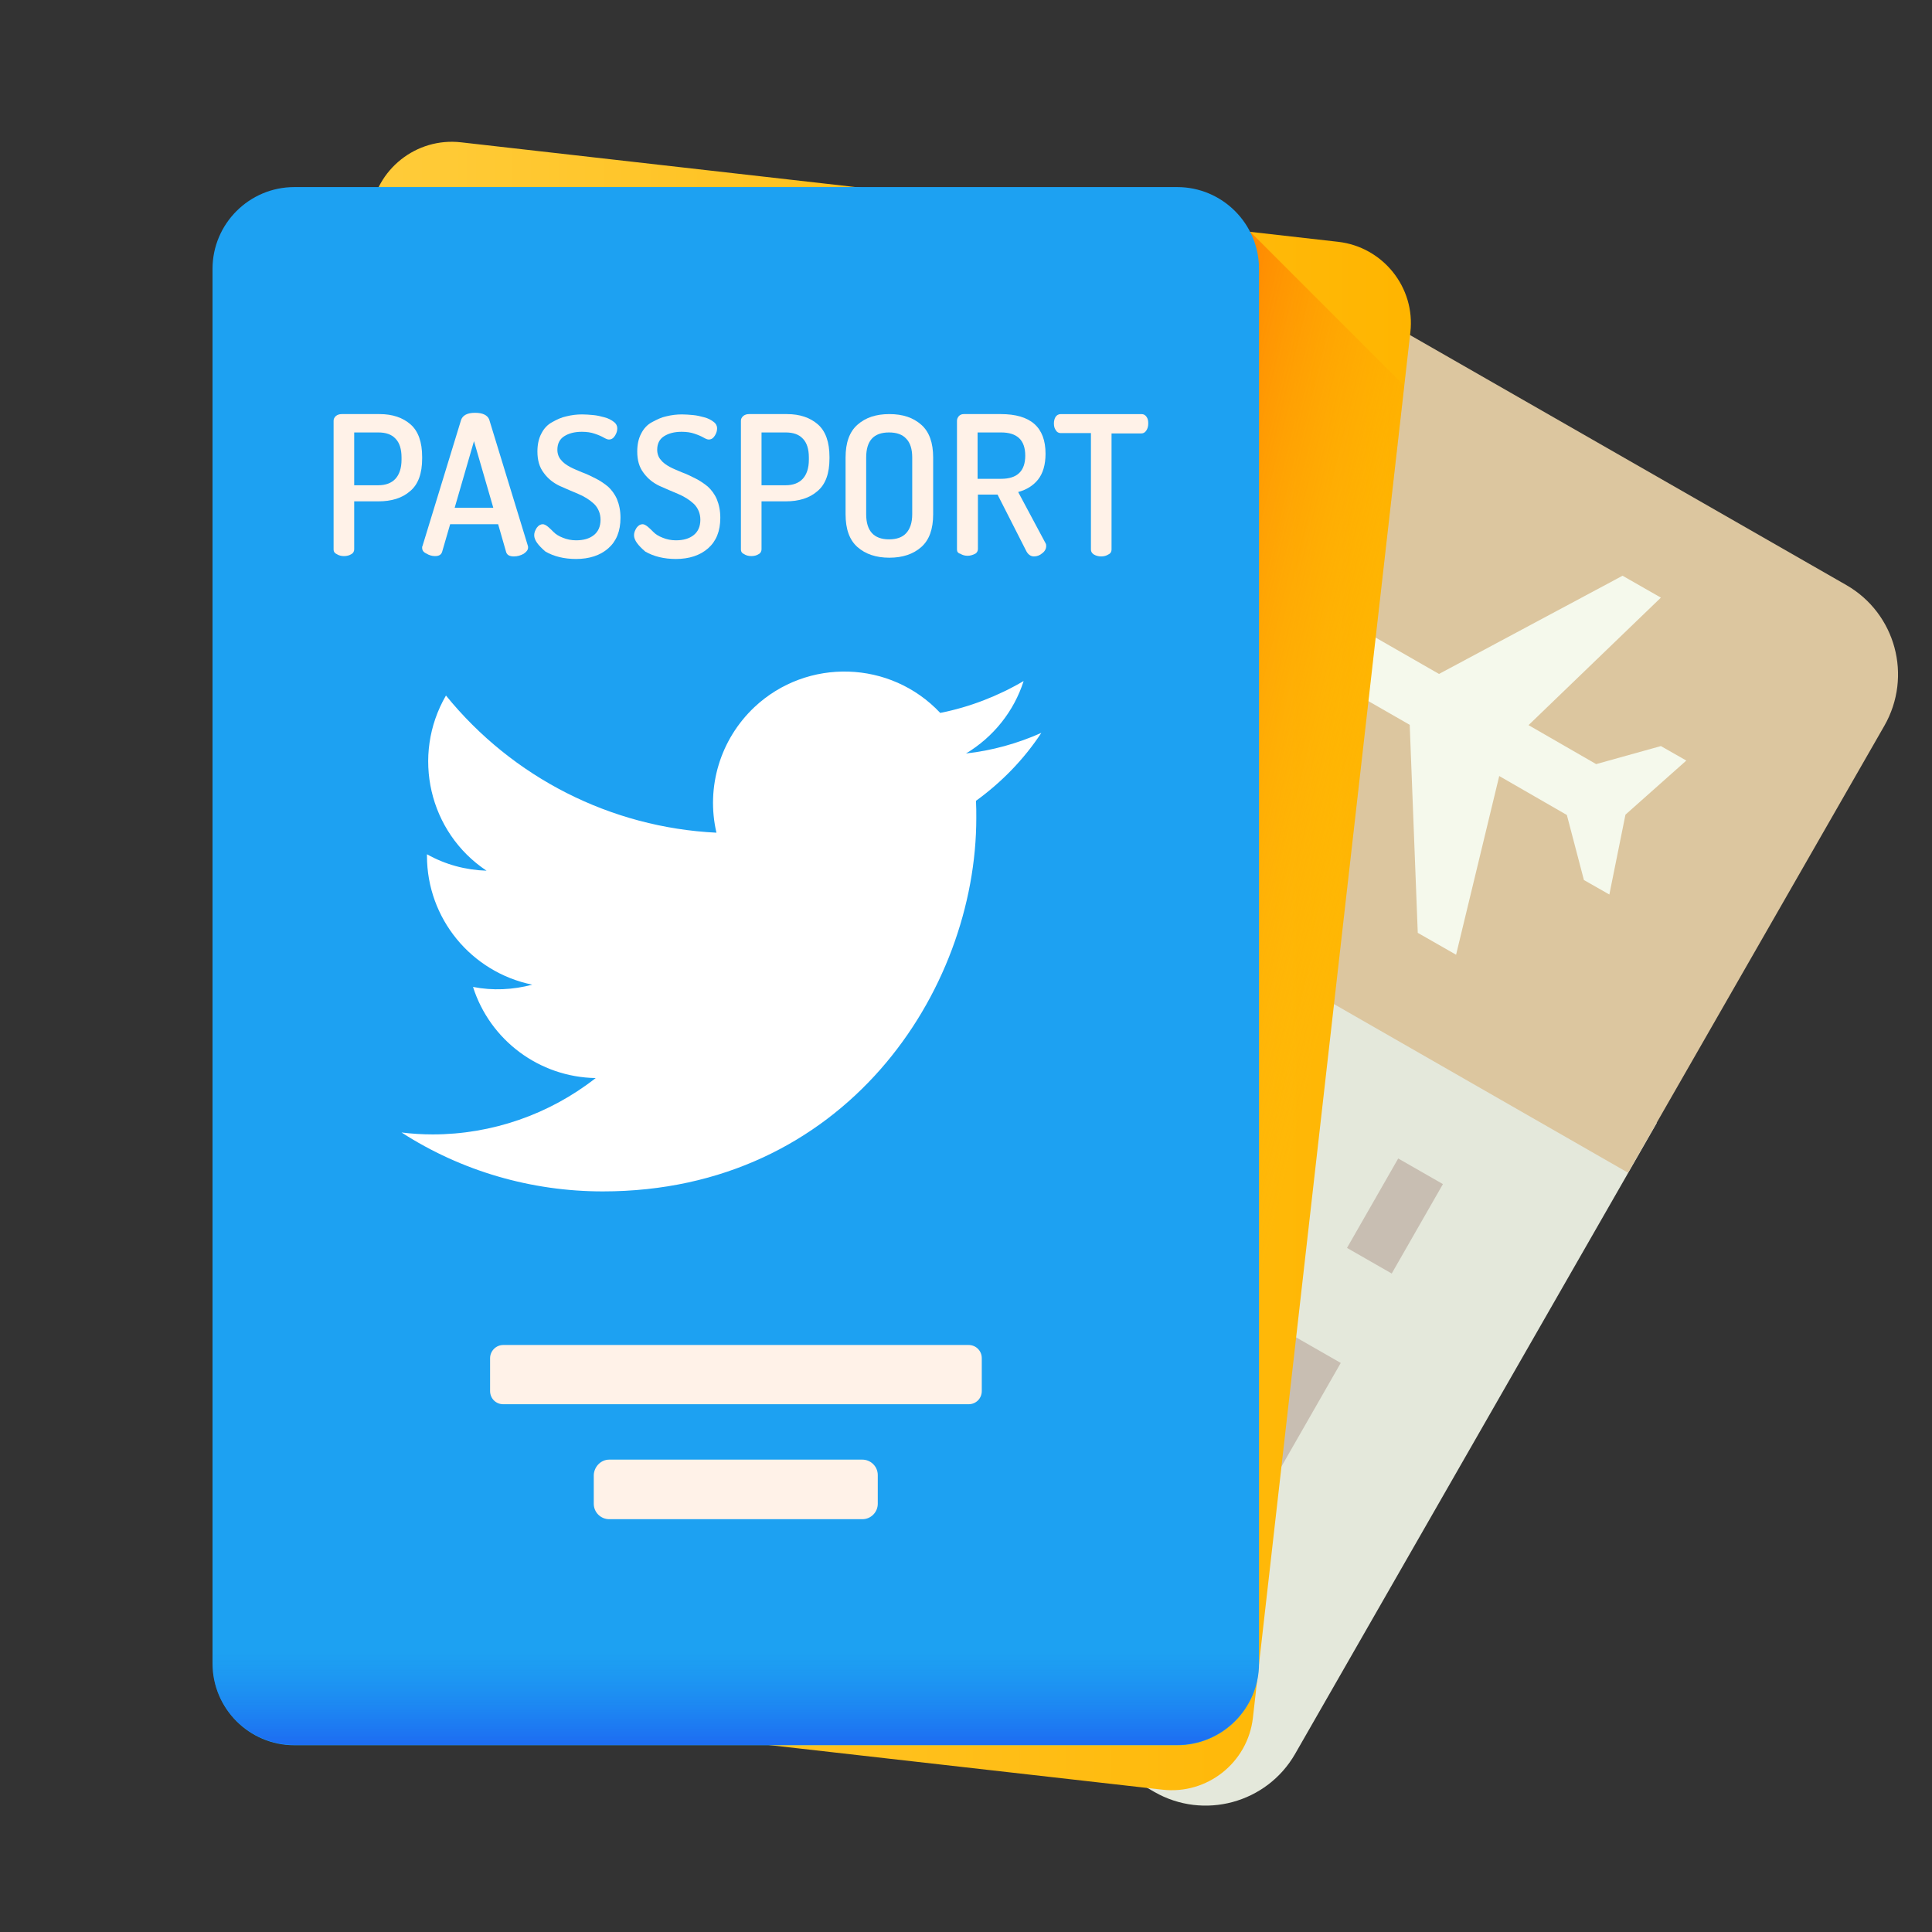<?xml version="1.0" encoding="utf-8"?>
<!-- Generator: Adobe Illustrator 22.1.0, SVG Export Plug-In . SVG Version: 6.00 Build 0)  -->
<svg version="1.1" id="Capa_1" xmlns="http://www.w3.org/2000/svg" xmlns:xlink="http://www.w3.org/1999/xlink" x="0px" y="0px"
	 viewBox="0 0 600 600" style="enable-background:new 0 0 600 600;" xml:space="preserve">
<rect x="0" y="0" width="600" height="600" fill="#333333" stroke="none"/>
<style type="text/css">
	.st0{fill:#E4E8DB;}
	.st1{fill:#DCC69F;}
	.st2{fill:#C8BEB2;}
	.st3{fill:#F5F9EC;}
	.st4{fill:#EA672C;}
	.st5{fill:url(#SVGID_1_);}
	.st6{fill:url(#SVGID_2_);}
	.st7{fill:#1DA1F2;}
	.st8{fill:url(#SVGID_3_);}
	.st9{fill:#FFF2E8;}
	.st10{fill:#FFFFFF;}
</style>
<g>
	<path class="st0" d="M422.6,190.6l-97.6-25.8L180.1,417.3c-8.8,15.3-3.5,34.9,11.8,43.7l166.6,95.5c15.3,8.8,34.9,3.5,43.7-11.8
		l112.3-195.9L422.6,190.6z"/>
	<path class="st1" d="M573.4,181.7c15.3,8.8,20.6,28.3,11.8,43.7l-79.6,138.8L283.6,236.9l79.6-138.8c8.8-15.3,28.3-20.6,43.7-11.8
		L573.4,181.7z"/>
	<g>
		
			<rect x="242.2" y="412.5" transform="matrix(0.497 -0.868 0.868 0.497 -214.895 470.021)" class="st2" width="112" height="16"/>
		
			<rect x="333.9" y="322.3" transform="matrix(0.497 -0.868 0.868 0.497 -110.646 469.558)" class="st2" width="32" height="16"/>
		
			<rect x="375.6" y="346.1" transform="matrix(0.497 -0.868 0.868 0.497 -110.376 517.701)" class="st2" width="32" height="16"/>
		
			<rect x="417.2" y="370" transform="matrix(0.497 -0.868 0.868 0.497 -110.186 565.793)" class="st2" width="32" height="16"/>
		
			<rect x="283.8" y="436.3" transform="matrix(0.497 -0.868 0.868 0.497 -214.697 518.117)" class="st2" width="112" height="16"/>
		
			<rect x="325.5" y="460.3" transform="matrix(0.497 -0.868 0.868 0.497 -214.483 566.303)" class="st2" width="112" height="16"/>
	</g>
	<path class="st3" d="M515.8,185.6l-11.9-6.8l-57,30.5c-11.1-6.4-23.6-13.5-25.8-14.8c-7.9-4.5-18.1-5.1-20.4-1.2
		c-2.3,4,3.4,12.5,11.3,17c2.1,1.2,14.6,8.4,25.8,14.8l2.5,64.6l11.9,6.8l13.4-55.5c7.8,4.5,15.8,9.1,21,12.1l5.3,20.2l7.9,4.5
		l5-24.8l18.9-16.8l-7.9-4.5l-20.1,5.6c-5.2-3-13.2-7.6-21-12.1L515.8,185.6z"/>
	<path class="st4" d="M420.7,94.2L205.8,469l-13.9-8c-15.3-8.8-20.6-28.3-11.8-43.7l183-319.3c8.8-15.3,28.3-20.6,43.7-11.8
		L420.7,94.2z"/>
</g>
<linearGradient id="SVGID_1_" gradientUnits="userSpaceOnUse" x1="66.033" y1="391.377" x2="436.622" y2="391.377" gradientTransform="matrix(1.004 0 0 -1.004 -0.151 692.903)">
	<stop  offset="0" style="stop-color:#FFCF42"/>
	<stop  offset="1" style="stop-color:#FFB500"/>
</linearGradient>
<path class="st5" d="M438,103.2l-48.9,430.3c-1.6,13.9-14.2,23.9-28.1,22.3L88.6,524.9c-13.9-1.6-23.9-14.2-22.3-28.1l48.8-430.3
	c1.6-13.9,14.2-23.9,28.1-22.3l272.4,30.9C429.5,76.7,439.6,89.3,438,103.2z"/>
<linearGradient id="SVGID_2_" gradientUnits="userSpaceOnUse" x1="413.549" y1="391" x2="318.519" y2="413.97" gradientTransform="matrix(1.004 0 0 -1.004 -0.151 692.903)">
	<stop  offset="0" style="stop-color:#FFB500;stop-opacity:0"/>
	<stop  offset="1" style="stop-color:#FF7000"/>
</linearGradient>
<polygon class="st6" points="388.3,72 391,516.5 391,516.5 436.1,119.8 "/>
<path class="st7" d="M391,83.5v433.1c0,14-11.4,25.4-25.4,25.4H91.4c-14,0-25.4-11.4-25.4-25.4V83.5c0-14,11.4-25.4,25.4-25.4h274.2
	C379.6,58.1,391,69.5,391,83.5z"/>
<linearGradient id="SVGID_3_" gradientUnits="userSpaceOnUse" x1="227.77" y1="179.132" x2="227.77" y2="145.822" gradientTransform="matrix(1.004 0 0 -1.004 -0.151 692.903)">
	<stop  offset="0" style="stop-color:#1D7DF2;stop-opacity:0"/>
	<stop  offset="1" style="stop-color:#1D5FF2"/>
</linearGradient>
<path class="st8" d="M391,496.2v20.3c0,14-11.4,25.4-25.4,25.4H91.4c-14,0-25.4-11.4-25.4-25.4v-20.3H391z"/>
<g>
	<path class="st9" d="M103.6,170.7v-40c0-0.6,0.2-1,0.7-1.5c0.5-0.4,1.1-0.6,1.8-0.6h11.8c4,0,7.2,1.1,9.6,3.2
		c2.4,2.1,3.6,5.5,3.6,10.1v0.5c0,4.6-1.2,8-3.7,10.1c-2.5,2.2-5.8,3.2-9.9,3.2H110v14.9c0,0.6-0.3,1.2-0.9,1.5
		c-0.6,0.4-1.4,0.6-2.3,0.6c-0.8,0-1.6-0.2-2.2-0.6C103.9,171.8,103.6,171.3,103.6,170.7z M110,150.7h7.5c2.3,0,4.1-0.7,5.3-2
		c1.2-1.3,1.9-3.3,1.9-5.9v-0.7c0-2.6-0.6-4.6-1.9-5.9c-1.2-1.3-3-1.9-5.3-1.9H110C110,134.3,110,150.7,110,150.7z"/>
	<path class="st9" d="M131.1,170.1c0-0.2,0-0.4,0.1-0.5l12-39.2c0.5-1.4,1.9-2.2,4.3-2.2c2.4,0,3.8,0.7,4.4,2l12,39.2
		c0.1,0.3,0.1,0.4,0.1,0.6c0,0.8-0.5,1.4-1.4,2c-0.9,0.5-1.9,0.8-3,0.8c-1.3,0-2.1-0.4-2.4-1.3l-2.5-8.7h-14.9l-2.5,8.6
		c-0.3,0.9-1,1.3-2.2,1.3c-1,0-1.9-0.3-2.7-0.8C131.5,171.5,131.1,170.9,131.1,170.1z M141.2,157.7h12l-6-20.7L141.2,157.7z"/>
	<path class="st9" d="M165.9,166.2c0-0.8,0.3-1.5,0.8-2.3c0.6-0.8,1.2-1.1,1.9-1.1c0.4,0,1,0.3,1.6,0.8s1.2,1.1,1.8,1.7
		c0.6,0.6,1.5,1.2,2.8,1.7c1.2,0.5,2.6,0.8,4.1,0.8c2.3,0,4.1-0.5,5.5-1.6c1.4-1.1,2.1-2.7,2.1-4.8c0-1.9-0.7-3.6-2-4.9
		c-1.4-1.3-3-2.3-4.9-3.1s-3.8-1.6-5.8-2.5c-1.9-0.9-3.6-2.2-4.9-4c-1.4-1.8-2-4-2-6.7c0-2.1,0.4-4,1.2-5.5c0.8-1.6,1.9-2.8,3.4-3.6
		c1.4-0.8,2.9-1.5,4.4-1.8c1.6-0.4,3.2-0.6,4.9-0.6c1.1,0,2.2,0.1,3.4,0.2c1.2,0.1,2.4,0.4,3.5,0.7c1.2,0.3,2.1,0.8,2.9,1.4
		c0.8,0.6,1.1,1.3,1.1,2c0,0.8-0.2,1.5-0.7,2.3s-1.1,1.2-1.9,1.2c-0.4,0-0.9-0.2-1.6-0.6c-0.7-0.4-1.6-0.8-2.8-1.2
		c-1.1-0.4-2.5-0.6-4-0.6c-2.3,0-4.1,0.5-5.5,1.4c-1.4,0.9-2.1,2.3-2.1,4.2c0,1.2,0.4,2.3,1.1,3.1c0.7,0.9,1.7,1.6,2.8,2.2
		c1.1,0.6,2.4,1.1,3.8,1.7c1.4,0.5,2.8,1.2,4.2,1.9s2.7,1.6,3.8,2.5c1.1,1,2.1,2.3,2.8,3.9c0.7,1.7,1.1,3.6,1.1,5.8
		c0,4.2-1.3,7.3-3.8,9.5s-5.9,3.3-10,3.3c-3.7,0-6.9-0.8-9.5-2.3C167.2,169.4,165.9,167.8,165.9,166.2z"/>
	<path class="st9" d="M196.9,166.2c0-0.8,0.3-1.5,0.8-2.3c0.6-0.8,1.2-1.1,1.9-1.1c0.4,0,1,0.3,1.6,0.8s1.2,1.1,1.8,1.7
		c0.6,0.6,1.5,1.2,2.8,1.7c1.2,0.5,2.6,0.8,4.1,0.8c2.3,0,4.1-0.5,5.5-1.6c1.4-1.1,2.1-2.7,2.1-4.8c0-1.9-0.7-3.6-2-4.9
		c-1.4-1.3-3-2.3-4.9-3.1s-3.8-1.6-5.8-2.5c-1.9-0.9-3.6-2.2-4.9-4c-1.4-1.8-2-4-2-6.7c0-2.1,0.4-4,1.2-5.5c0.8-1.6,1.9-2.8,3.4-3.6
		c1.5-0.8,2.9-1.5,4.4-1.8c1.6-0.4,3.2-0.6,4.9-0.6c1.1,0,2.2,0.1,3.4,0.2c1.2,0.1,2.4,0.4,3.5,0.7c1.2,0.3,2.1,0.8,2.9,1.4
		c0.8,0.6,1.1,1.3,1.1,2c0,0.8-0.2,1.5-0.7,2.3s-1.1,1.2-1.9,1.2c-0.4,0-0.9-0.2-1.6-0.6c-0.7-0.4-1.6-0.8-2.8-1.2
		c-1.1-0.4-2.5-0.6-4-0.6c-2.3,0-4.1,0.5-5.5,1.4c-1.4,0.9-2.1,2.3-2.1,4.2c0,1.2,0.4,2.3,1.1,3.1c0.7,0.9,1.7,1.6,2.8,2.2
		c1.1,0.6,2.4,1.1,3.8,1.7c1.4,0.5,2.8,1.2,4.2,1.9s2.7,1.6,3.8,2.5c1.1,1,2.1,2.3,2.8,3.9c0.7,1.7,1.1,3.6,1.1,5.8
		c0,4.2-1.3,7.3-3.8,9.5s-5.9,3.3-10,3.3c-3.7,0-6.9-0.8-9.5-2.3C198.2,169.4,196.9,167.8,196.9,166.2z"/>
	<path class="st9" d="M230.1,170.7v-40c0-0.6,0.2-1,0.7-1.5c0.5-0.4,1.1-0.6,1.8-0.6h11.8c4,0,7.2,1.1,9.6,3.2
		c2.4,2.1,3.6,5.5,3.6,10.1v0.5c0,4.6-1.2,8-3.7,10.1c-2.5,2.2-5.8,3.2-9.9,3.2h-7.5v14.9c0,0.6-0.3,1.2-0.9,1.5
		c-0.6,0.4-1.4,0.6-2.3,0.6c-0.8,0-1.6-0.2-2.2-0.6C230.4,171.8,230.1,171.3,230.1,170.7z M236.5,150.7h7.5c2.3,0,4.1-0.7,5.3-2
		s1.9-3.3,1.9-5.9v-0.7c0-2.6-0.6-4.6-1.9-5.9c-1.2-1.3-3-1.9-5.3-1.9h-7.5V150.7z"/>
	<path class="st9" d="M262.6,159.7v-17.6c0-4.6,1.2-8,3.7-10.2s5.7-3.3,9.9-3.3s7.4,1.1,9.9,3.3c2.5,2.2,3.7,5.6,3.7,10.2v17.6
		c0,4.6-1.2,8-3.7,10.2s-5.8,3.3-9.9,3.3s-7.4-1.1-9.9-3.3S262.6,164.3,262.6,159.7z M269,159.7c0,5.2,2.4,7.8,7.1,7.8
		c2.3,0,4.1-0.6,5.3-1.9c1.2-1.3,1.9-3.2,1.9-5.9v-17.6c0-2.6-0.6-4.6-1.9-5.9c-1.2-1.3-3-1.9-5.3-1.9c-4.8,0-7.1,2.6-7.1,7.8V159.7
		z"/>
	<path class="st9" d="M297.2,170.7v-40c0-0.6,0.2-1,0.6-1.5c0.4-0.4,0.9-0.6,1.5-0.6h11.5c9.3,0,13.9,4.1,13.9,12.3
		c0,3.4-0.8,6.1-2.3,8c-1.5,1.9-3.6,3.2-6.2,3.9l8.5,15.9c0.2,0.3,0.2,0.6,0.2,0.9c0,0.8-0.4,1.6-1.2,2.2c-0.8,0.7-1.7,1-2.6,1
		c-1,0-1.9-0.6-2.5-1.9l-8.8-17.3h-6.1v16.9c0,0.6-0.3,1.2-0.9,1.5s-1.4,0.6-2.3,0.6c-0.8,0-1.6-0.2-2.2-0.6
		C297.5,171.8,297.2,171.3,297.2,170.7z M303.6,148.7h7.3c5,0,7.5-2.4,7.5-7.2s-2.5-7.2-7.5-7.2h-7.3V148.7z"/>
	<path class="st9" d="M327.3,131.5c0-0.8,0.2-1.5,0.5-2s0.9-0.9,1.6-0.9h25.1c0.7,0,1.2,0.3,1.6,0.9c0.4,0.6,0.5,1.2,0.5,2
		c0,0.9-0.2,1.6-0.6,2.2c-0.4,0.6-0.9,0.9-1.5,0.9h-9.3v36.1c0,0.6-0.3,1.2-1,1.5c-0.6,0.4-1.4,0.6-2.2,0.6c-0.9,0-1.6-0.2-2.3-0.6
		c-0.6-0.4-0.9-0.9-0.9-1.5v-36.2h-9.4c-0.6,0-1.2-0.3-1.5-0.9C327.5,133.1,327.3,132.4,327.3,131.5z"/>
	<path class="st9" d="M189.2,453.3h78.6c2.6,0,4.8,2.1,4.8,4.8v8.9c0,2.6-2.1,4.8-4.8,4.8h-78.6c-2.6,0-4.8-2.1-4.8-4.8v-8.9
		C184.5,455.5,186.6,453.3,189.2,453.3z"/>
	<path class="st9" d="M156.3,417.7h144.5c2.3,0,4.1,1.8,4.1,4.1V432c0,2.3-1.8,4.1-4.1,4.1H156.3c-2.3,0-4.1-1.8-4.1-4.1v-10.2
		C152.2,419.6,154,417.7,156.3,417.7z"/>
</g>
<path class="st10" d="M187.2,370c75,0,116-62.1,116-116c0-1.8,0-3.5-0.1-5.3c8-5.8,14.9-12.9,20.3-21.1c-7.4,3.3-15.3,5.5-23.4,6.4
	c8.5-5.1,14.9-13.1,17.9-22.5c-8,4.7-16.8,8.1-25.9,9.9c-15.4-16.4-41.3-17.2-57.7-1.8c-10.6,10-15.1,24.8-11.8,39
	c-32.8-1.6-63.3-17.1-84-42.6c-10.8,18.6-5.3,42.5,12.6,54.4c-6.5-0.2-12.8-1.9-18.5-5.1c0,0.2,0,0.3,0,0.5
	c0,19.4,13.7,36.1,32.7,40c-6,1.6-12.3,1.9-18.4,0.7c5.3,16.6,20.6,28,38.1,28.3c-14.4,11.3-32.3,17.5-50.6,17.5
	c-3.2,0-6.5-0.2-9.7-0.6C143.3,363.7,165,370,187.2,370"/>
</svg>
